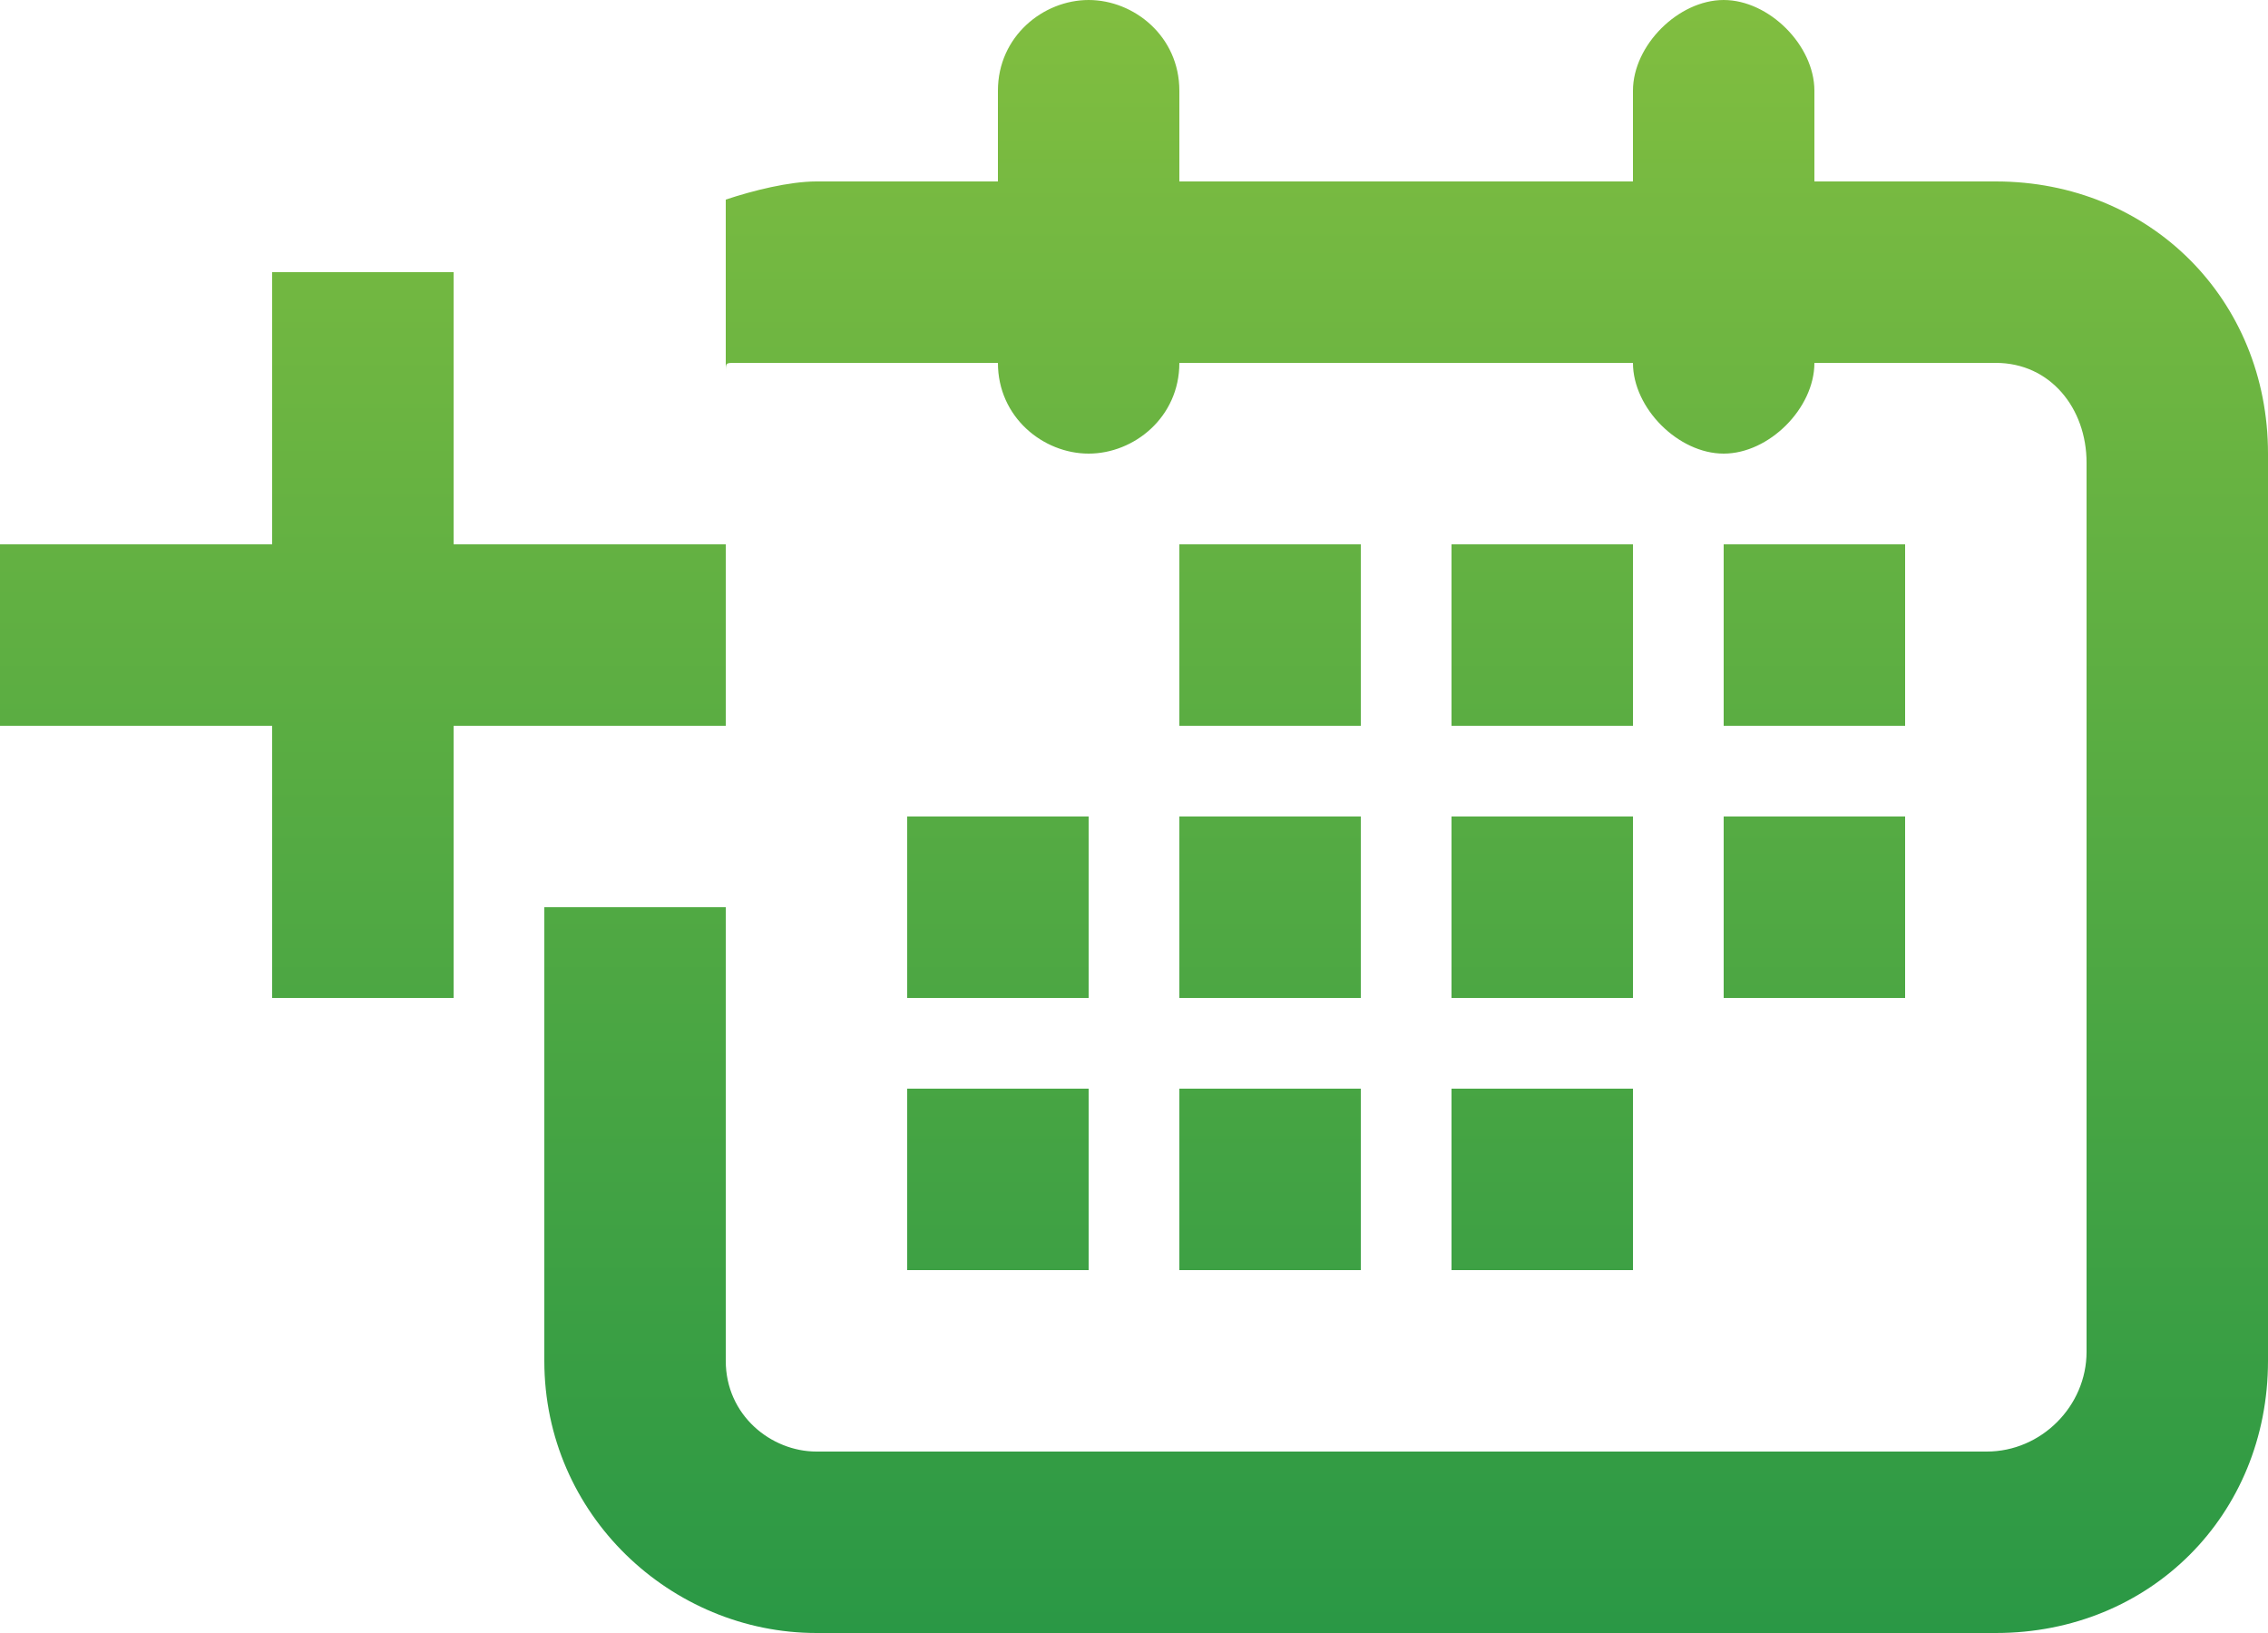 <?xml version="1.0" encoding="utf-8"?>
<!-- Generator: Adobe Illustrator 23.0.1, SVG Export Plug-In . SVG Version: 6.00 Build 0)  -->
<svg version="1.1" id="Layer_1" xmlns="http://www.w3.org/2000/svg" xmlns:xlink="http://www.w3.org/1999/xlink" x="0px" y="0px"
	 viewBox="0 0 25 18" style="enable-background:new 0 0 25 18;" xml:space="preserve">
<style type="text/css">
	.st0{fill-rule:evenodd;clip-rule:evenodd;fill:#5A5E5A;}
	.st1{fill-rule:evenodd;clip-rule:evenodd;fill:url(#SVGID_1_);}
</style>
<g>
	<g>
		<linearGradient id="SVGID_1_" gradientUnits="userSpaceOnUse" x1="12.5" y1="18" x2="12.5" y2="-9.094947e-13">
			<stop  offset="0" style="stop-color:#2A9845"/>
			<stop  offset="1" style="stop-color:#81BE40"/>
		</linearGradient>
		<path class="st1" d="M10,14h2v-2h-2V14z M13,11h2V9h-2V11z M13,14h2v-2h-2V14z M22,2h-2V1c0-0.5-0.5-1-1-1h0c-0.5,0-1,0.5-1,1v1
			h-5V1c0-0.6-0.5-1-1-1c-0.5,0-1,0.4-1,1v1H9C8.7,2,8.3,2.1,8,2.2v1.9C8,4,8,4,8.1,4H11c0,0.6,0.5,1,1,1c0.5,0,1-0.4,1-1h5
			c0,0.5,0.5,1,1,1s1-0.5,1-1h2c0.6,0,1,0.5,1,1.1v9.8c0,0.6-0.5,1.1-1.1,1.1H9c-0.5,0-1-0.4-1-1v-5H6v5c0,1.7,1.4,3,3,3h13
			c1.7,0,3-1.3,3-3V5C25,3.3,23.7,2,22,2z M8,6H5V3L3,3v3H0v2h3v3h2V8h3V6z M12,9h-2v2h2V9z M16,14h2v-2h-2V14z M19,11h2V9h-2V11z
			 M21,6h-2v2h2V6z M18,6h-2v2h2V6z M16,11h2V9h-2V11z M15,6h-2v2h2V6z"/>
	</g>
</g>
</svg>
